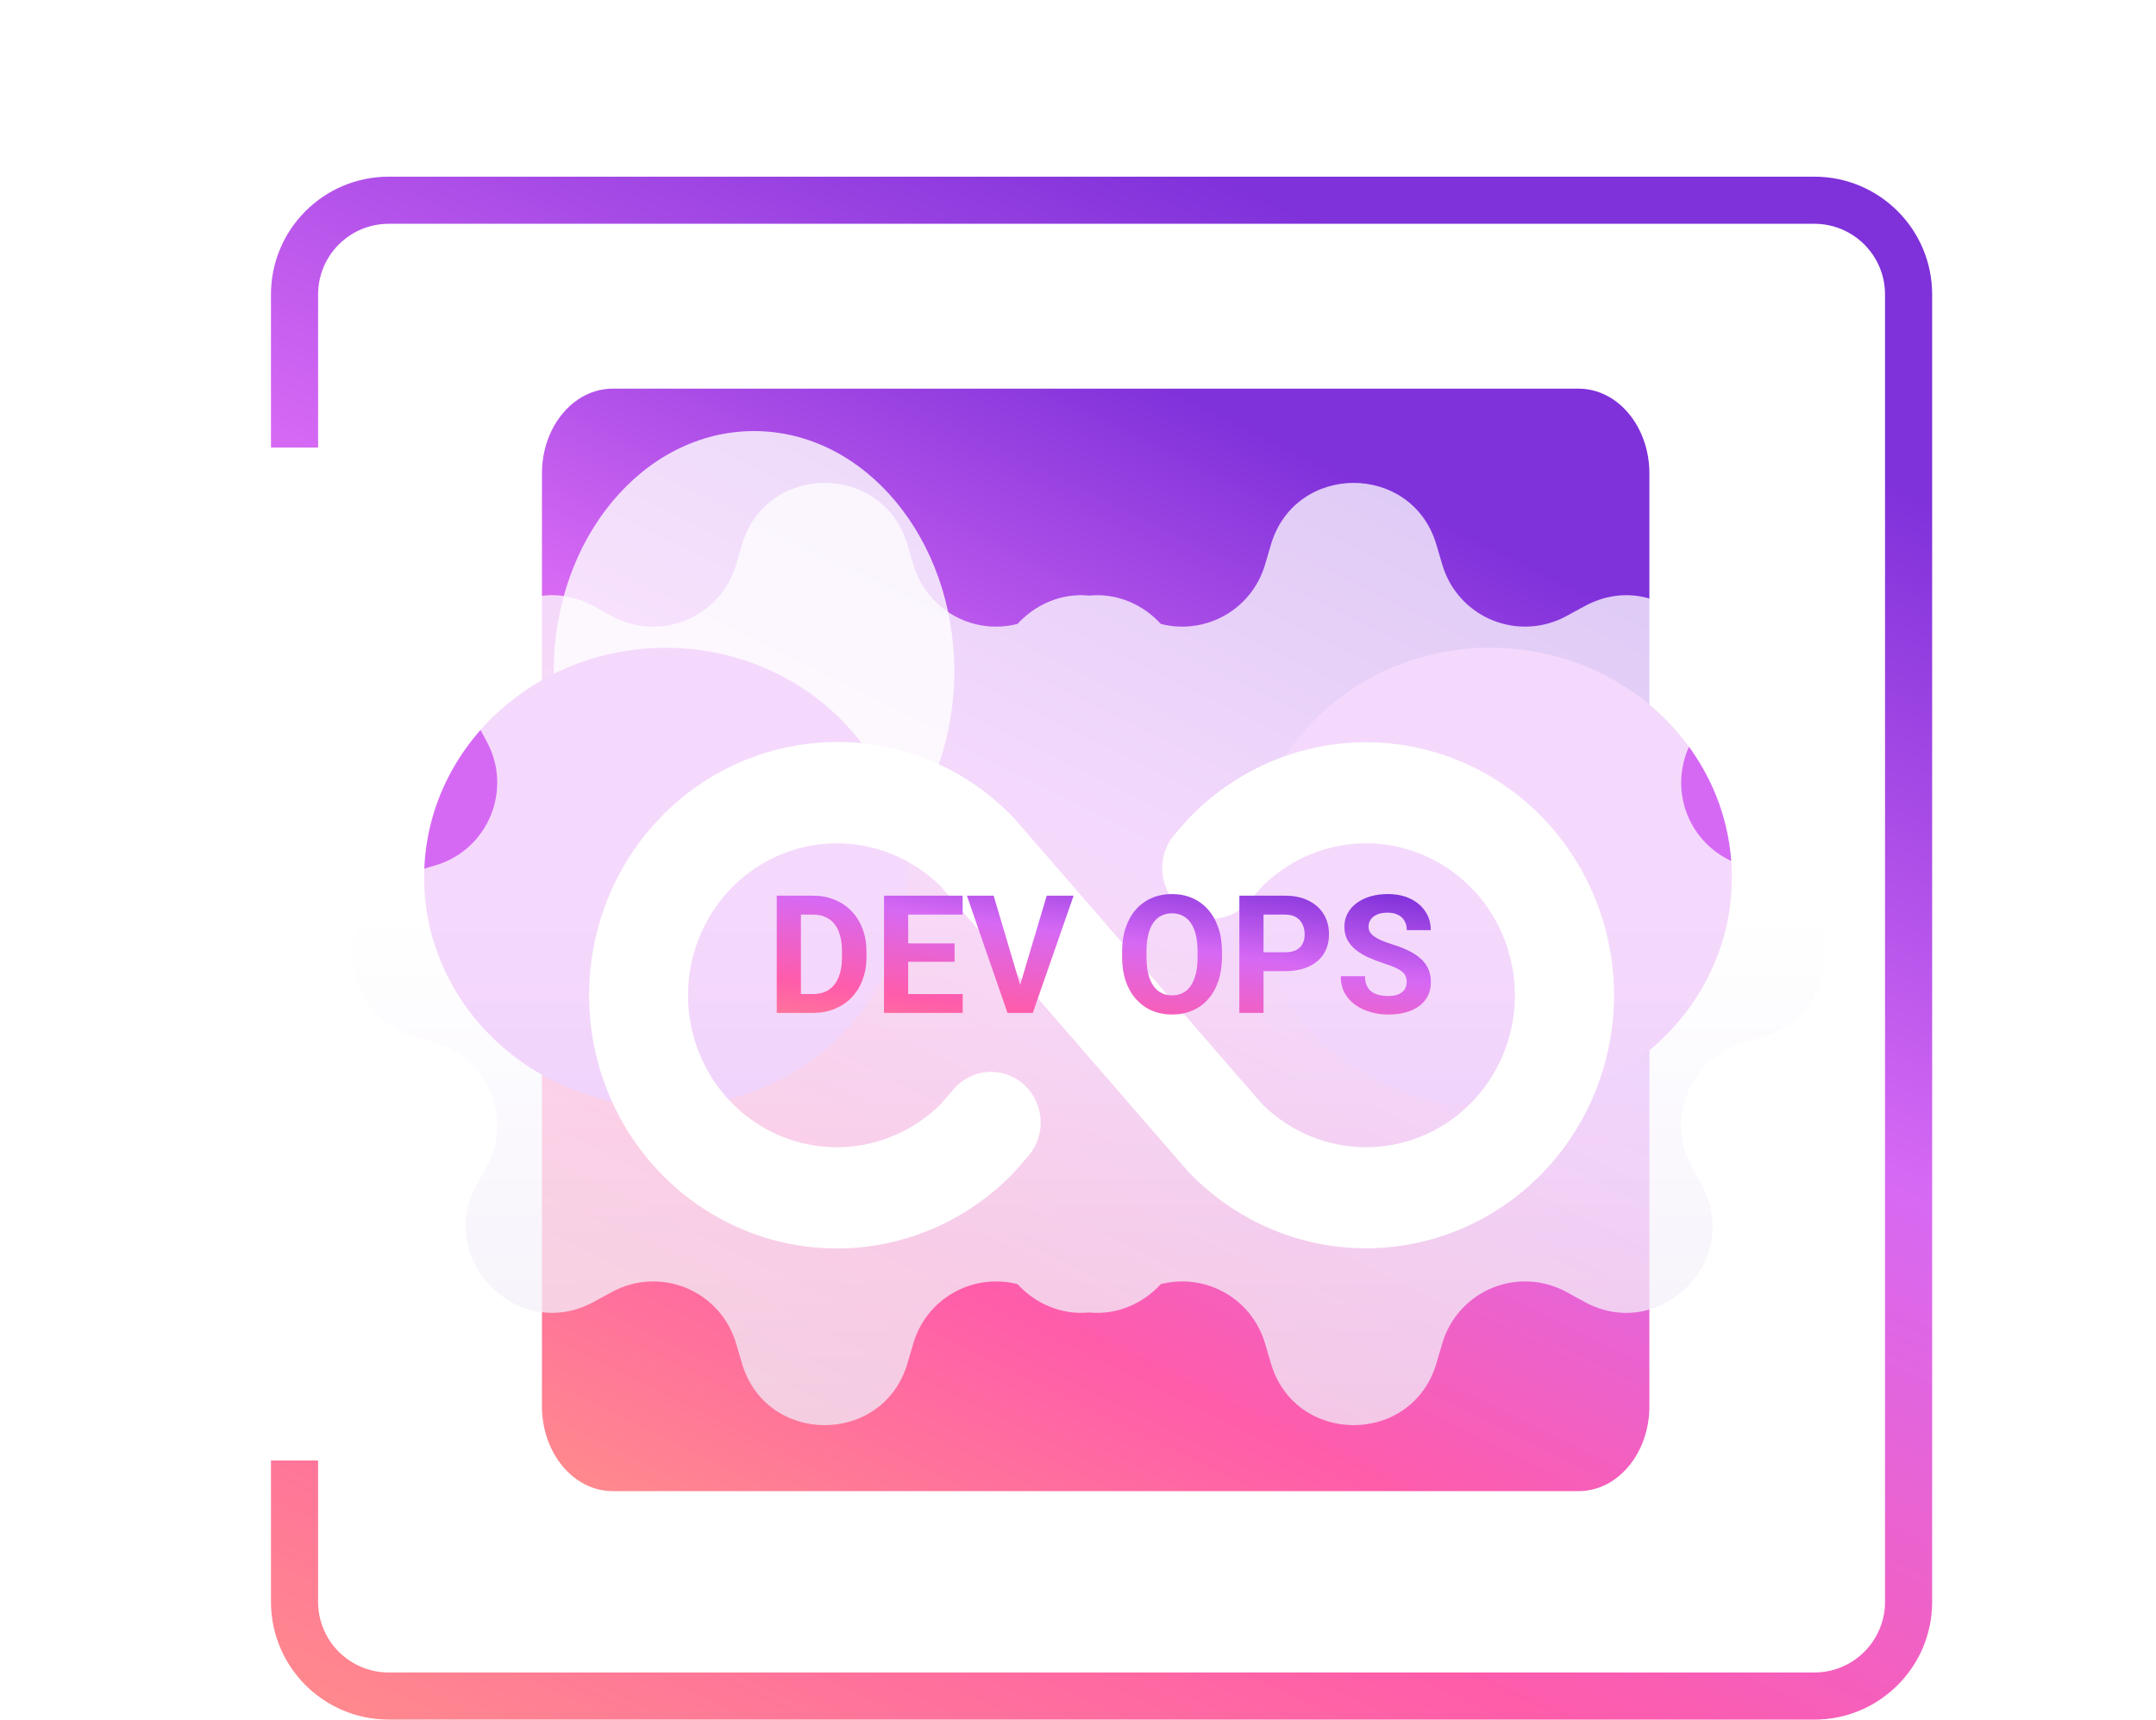 <svg width="183" height="146" viewBox="0 0 183 146" fill="none" xmlns="http://www.w3.org/2000/svg">
<path d="M46 40.2C46 36.224 48.686 33 52 33H134C137.314 33 140 36.224 140 40.2V119.4C140 123.376 137.314 126.6 134 126.6H52C48.686 126.6 46 123.376 46 119.4V40.2Z" fill="url(#paint0_linear_1102_8261)"/>
<g filter="url(#filter0_f_1102_8261)">
<ellipse cx="64" cy="57" rx="17" ry="20.4" fill="white" fill-opacity="0.8"/>
</g>
<g filter="url(#filter1_f_1102_8261)">
<ellipse cx="126.5" cy="74.5" rx="20.5" ry="19.5" fill="#D669F4"/>
</g>
<g filter="url(#filter2_f_1102_8261)">
<ellipse cx="56.5" cy="74.5" rx="20.5" ry="19.5" fill="#D669F4"/>
</g>
<path d="M33 19C29.893 19 27.338 21.361 27.031 24.387C27.011 24.588 27 24.793 27 25V38H23V25C23 19.477 27.477 15 33 15H154C159.523 15 164 19.477 164 25V136C164 141.523 159.523 146 154 146H33C27.477 146 23 141.523 23 136V124H27V136C27 139.314 29.686 142 33 142H154C157.314 142 160 139.314 160 136V25C160 21.686 157.314 19 154 19H33Z" fill="url(#paint1_linear_1102_8261)"/>
<g opacity="0.75" filter="url(#filter3_b_1102_8261)">
<path fill-rule="evenodd" clip-rule="evenodd" d="M107.873 46.25C109.938 39.25 119.858 39.25 121.923 46.25L122.423 47.95C122.731 48.998 123.271 49.964 124.001 50.776C124.731 51.589 125.634 52.227 126.643 52.645C127.653 53.063 128.743 53.25 129.834 53.192C130.925 53.134 131.989 52.833 132.948 52.31L134.503 51.465C140.913 47.97 147.928 54.985 144.438 61.4L143.588 62.95C143.065 63.909 142.764 64.973 142.706 66.064C142.648 67.155 142.835 68.245 143.253 69.254C143.671 70.264 144.309 71.167 145.122 71.897C145.934 72.627 146.9 73.166 147.948 73.475L149.648 73.975C156.648 76.04 156.648 85.96 149.648 88.025L147.948 88.525C146.9 88.834 145.934 89.373 145.122 90.103C144.309 90.833 143.671 91.736 143.253 92.746C142.835 93.755 142.648 94.845 142.706 95.936C142.764 97.027 143.065 98.091 143.588 99.05L144.433 100.605C147.928 107.015 140.913 114.03 134.498 110.54L132.948 109.69C131.989 109.167 130.925 108.866 129.834 108.808C128.743 108.75 127.653 108.937 126.643 109.355C125.634 109.773 124.731 110.411 124.001 111.224C123.271 112.036 122.731 113.002 122.423 114.05L121.923 115.75C119.858 122.75 109.938 122.75 107.873 115.75L107.373 114.05C107.064 113.002 106.525 112.036 105.795 111.224C105.065 110.411 104.162 109.773 103.152 109.355C102.143 108.937 101.053 108.75 99.962 108.808C99.477 108.834 98.997 108.907 98.529 109.028C97.024 110.679 94.8 111.673 92.431 111.433C90.077 111.662 87.867 110.671 86.368 109.028C85.901 108.908 85.421 108.834 84.936 108.808C83.845 108.75 82.755 108.937 81.746 109.355C80.736 109.773 79.833 110.412 79.103 111.224C78.373 112.036 77.834 113.002 77.525 114.05L77.025 115.75C74.96 122.75 65.04 122.75 62.975 115.75L62.475 114.05C62.166 113.002 61.627 112.036 60.897 111.224C60.167 110.412 59.264 109.773 58.255 109.355C57.245 108.937 56.155 108.75 55.064 108.808C53.973 108.866 52.909 109.167 51.95 109.69L50.395 110.535C43.985 114.03 36.97 107.015 40.46 100.6L41.31 99.05C41.833 98.091 42.134 97.027 42.192 95.936C42.25 94.845 42.063 93.755 41.645 92.746C41.227 91.736 40.589 90.833 39.776 90.103C38.964 89.373 37.998 88.834 36.95 88.525L35.25 88.025C28.25 85.96 28.25 76.04 35.25 73.975L36.95 73.475C41.425 72.155 43.54 67.05 41.31 62.95L40.465 61.395C36.97 54.985 43.985 47.97 50.4 51.46L51.95 52.31C52.909 52.833 53.973 53.134 55.064 53.192C56.155 53.25 57.245 53.063 58.255 52.645C59.264 52.227 60.167 51.589 60.897 50.776C61.627 49.964 62.166 48.998 62.475 47.95L62.975 46.25C65.04 39.25 74.96 39.25 77.025 46.25L77.525 47.95C77.834 48.998 78.373 49.964 79.103 50.776C79.833 51.589 80.736 52.227 81.746 52.645C82.755 53.063 83.845 53.25 84.936 53.192C85.421 53.166 85.901 53.093 86.368 52.972C87.874 51.321 90.098 50.327 92.466 50.567C94.821 50.338 97.031 51.329 98.529 52.972C98.997 53.093 99.477 53.166 99.962 53.192C101.053 53.25 102.143 53.063 103.152 52.645C104.162 52.227 105.065 51.589 105.795 50.776C106.525 49.964 107.064 48.998 107.373 47.95L107.873 46.25Z" fill="url(#paint2_linear_1102_8261)"/>
</g>
<g filter="url(#filter4_bd_1102_8261)">
<path d="M137 80.502C136.996 84.752 135.76 88.906 133.446 92.438C131.132 95.971 127.846 98.724 124.001 100.349C120.157 101.975 115.926 102.401 111.845 101.573C107.764 100.745 104.014 98.7 101.07 95.697L100.894 95.518L79.877 71.292C78.1 69.513 75.849 68.309 73.406 67.831C70.962 67.353 68.435 67.623 66.141 68.607C63.847 69.591 61.889 71.244 60.511 73.361C59.134 75.477 58.399 77.961 58.399 80.502C58.399 83.043 59.134 85.528 60.511 87.644C61.889 89.76 63.847 91.414 66.141 92.397C68.435 93.381 70.962 93.651 73.406 93.173C75.849 92.696 78.1 91.492 79.877 89.712L80.964 88.458C81.704 87.602 82.746 87.082 83.862 87.012C84.977 86.941 86.074 87.326 86.912 88.082C87.749 88.837 88.259 89.902 88.328 91.041C88.397 92.18 88.02 93.3 87.28 94.156L86.087 95.518L85.912 95.697C83.96 97.695 81.641 99.28 79.088 100.362C76.535 101.443 73.798 102 71.034 102C68.271 102 65.534 101.443 62.981 100.362C60.428 99.28 58.109 97.695 56.157 95.697C53.216 92.69 51.214 88.86 50.404 84.692C49.593 80.523 50.01 76.203 51.602 72.276C53.193 68.35 55.889 64.993 59.348 62.63C62.806 60.267 66.873 59.004 71.034 59C73.8 58.989 76.54 59.541 79.095 60.624C81.649 61.707 83.967 63.299 85.912 65.307L86.087 65.487L107.105 89.712C108.881 91.492 111.132 92.696 113.576 93.173C116.019 93.651 118.547 93.381 120.841 92.397C123.134 91.414 125.093 89.76 126.47 87.644C127.847 85.528 128.582 83.043 128.582 80.502C128.582 77.961 127.847 75.477 126.47 73.361C125.093 71.244 123.134 69.591 120.841 68.607C118.547 67.623 116.019 67.353 113.576 67.831C111.132 68.309 108.881 69.513 107.105 71.292L106.017 72.546C105.277 73.402 104.235 73.922 103.12 73.993C102.004 74.063 100.907 73.678 100.07 72.923C99.232 72.167 98.723 71.103 98.654 69.963C98.585 68.824 98.962 67.704 99.701 66.848L100.894 65.487L101.07 65.307C104.014 62.304 107.764 60.259 111.845 59.431C115.926 58.603 120.157 59.029 124.001 60.655C127.846 62.281 131.132 65.034 133.446 68.566C135.76 72.099 136.996 76.252 137 80.502Z" fill="white"/>
</g>
<path d="M68.986 86H66.819L66.833 84.4H68.986C69.524 84.4 69.978 84.28 70.347 84.038C70.716 83.792 70.994 83.434 71.181 82.965C71.372 82.495 71.468 81.928 71.468 81.263V80.777C71.468 80.267 71.413 79.818 71.304 79.431C71.199 79.043 71.042 78.717 70.832 78.453C70.622 78.189 70.365 77.991 70.06 77.858C69.754 77.722 69.403 77.653 69.007 77.653H66.778V76.047H69.007C69.672 76.047 70.281 76.161 70.832 76.389C71.388 76.612 71.869 76.933 72.274 77.353C72.68 77.772 72.992 78.273 73.211 78.856C73.434 79.435 73.546 80.08 73.546 80.791V81.263C73.546 81.969 73.434 82.614 73.211 83.197C72.992 83.781 72.68 84.282 72.274 84.701C71.873 85.116 71.393 85.437 70.832 85.665C70.276 85.888 69.661 86 68.986 86ZM67.981 76.047V86H65.931V76.047H67.981ZM81.715 84.4V86H76.417V84.4H81.715ZM77.087 76.047V86H75.036V76.047H77.087ZM81.024 80.101V81.659H76.417V80.101H81.024ZM81.708 76.047V77.653H76.417V76.047H81.708ZM86.5 83.922L88.845 76.047H91.128L87.662 86H86.158L86.5 83.922ZM84.34 76.047L86.678 83.922L87.033 86H85.516L82.07 76.047H84.34ZM103.72 80.791V81.263C103.72 82.019 103.617 82.698 103.412 83.3C103.207 83.901 102.918 84.414 102.544 84.838C102.17 85.257 101.724 85.579 101.204 85.802C100.689 86.025 100.117 86.137 99.488 86.137C98.864 86.137 98.292 86.025 97.772 85.802C97.257 85.579 96.811 85.257 96.433 84.838C96.054 84.414 95.76 83.901 95.551 83.3C95.346 82.698 95.243 82.019 95.243 81.263V80.791C95.243 80.03 95.346 79.351 95.551 78.754C95.756 78.152 96.045 77.64 96.419 77.216C96.797 76.792 97.244 76.468 97.759 76.245C98.278 76.022 98.85 75.91 99.475 75.91C100.104 75.91 100.675 76.022 101.19 76.245C101.71 76.468 102.157 76.792 102.53 77.216C102.909 77.64 103.2 78.152 103.405 78.754C103.615 79.351 103.72 80.03 103.72 80.791ZM101.648 81.263V80.777C101.648 80.249 101.601 79.784 101.505 79.383C101.409 78.982 101.268 78.644 101.081 78.371C100.894 78.098 100.666 77.893 100.397 77.756C100.129 77.615 99.821 77.544 99.475 77.544C99.128 77.544 98.821 77.615 98.552 77.756C98.287 77.893 98.062 78.098 97.875 78.371C97.693 78.644 97.554 78.982 97.458 79.383C97.362 79.784 97.314 80.249 97.314 80.777V81.263C97.314 81.787 97.362 82.252 97.458 82.657C97.554 83.058 97.695 83.398 97.882 83.676C98.069 83.949 98.296 84.157 98.565 84.298C98.834 84.439 99.142 84.51 99.488 84.51C99.835 84.51 100.142 84.439 100.411 84.298C100.68 84.157 100.906 83.949 101.088 83.676C101.27 83.398 101.409 83.058 101.505 82.657C101.601 82.252 101.648 81.787 101.648 81.263ZM109.072 82.452H106.536V80.853H109.072C109.464 80.853 109.783 80.789 110.029 80.661C110.275 80.529 110.455 80.347 110.569 80.114C110.683 79.882 110.74 79.62 110.74 79.328C110.74 79.032 110.683 78.756 110.569 78.501C110.455 78.246 110.275 78.041 110.029 77.886C109.783 77.731 109.464 77.653 109.072 77.653H107.247V86H105.196V76.047H109.072C109.852 76.047 110.519 76.188 111.075 76.471C111.636 76.749 112.064 77.134 112.36 77.626C112.657 78.118 112.805 78.681 112.805 79.314C112.805 79.957 112.657 80.513 112.36 80.982C112.064 81.452 111.636 81.814 111.075 82.069C110.519 82.325 109.852 82.452 109.072 82.452ZM119.401 83.395C119.401 83.218 119.374 83.058 119.319 82.917C119.269 82.771 119.174 82.639 119.032 82.52C118.891 82.397 118.693 82.277 118.438 82.158C118.182 82.04 117.852 81.917 117.446 81.789C116.995 81.643 116.567 81.479 116.161 81.297C115.76 81.115 115.405 80.903 115.095 80.661C114.789 80.415 114.548 80.13 114.37 79.807C114.197 79.483 114.11 79.107 114.11 78.679C114.11 78.264 114.201 77.888 114.384 77.551C114.566 77.209 114.821 76.917 115.149 76.676C115.478 76.43 115.865 76.241 116.312 76.108C116.763 75.976 117.257 75.91 117.795 75.91C118.529 75.91 119.169 76.042 119.716 76.307C120.263 76.571 120.687 76.933 120.987 77.394C121.293 77.854 121.445 78.38 121.445 78.973H119.408C119.408 78.681 119.347 78.426 119.224 78.207C119.105 77.984 118.923 77.808 118.677 77.681C118.435 77.553 118.13 77.489 117.761 77.489C117.405 77.489 117.109 77.544 116.872 77.653C116.635 77.758 116.457 77.902 116.339 78.084C116.22 78.262 116.161 78.462 116.161 78.686C116.161 78.854 116.202 79.007 116.284 79.144C116.371 79.28 116.498 79.408 116.667 79.526C116.836 79.645 117.043 79.757 117.289 79.861C117.535 79.966 117.82 80.069 118.144 80.169C118.686 80.333 119.162 80.518 119.572 80.723C119.987 80.928 120.333 81.158 120.611 81.413C120.889 81.668 121.099 81.958 121.24 82.281C121.382 82.605 121.452 82.972 121.452 83.382C121.452 83.815 121.368 84.202 121.199 84.544C121.031 84.886 120.787 85.175 120.468 85.412C120.149 85.649 119.768 85.829 119.326 85.952C118.884 86.075 118.39 86.137 117.843 86.137C117.351 86.137 116.865 86.073 116.387 85.945C115.908 85.813 115.473 85.615 115.081 85.351C114.694 85.086 114.384 84.749 114.151 84.339C113.919 83.929 113.803 83.443 113.803 82.883H115.86C115.86 83.193 115.908 83.455 116.004 83.669C116.1 83.883 116.234 84.056 116.407 84.189C116.585 84.321 116.795 84.416 117.036 84.476C117.282 84.535 117.551 84.564 117.843 84.564C118.198 84.564 118.49 84.514 118.718 84.414C118.95 84.314 119.121 84.175 119.23 83.997C119.344 83.819 119.401 83.619 119.401 83.395Z" fill="url(#paint3_linear_1102_8261)"/>
<defs>
<filter id="filter0_f_1102_8261" x="11" y="0.6" width="106" height="112.8" filterUnits="userSpaceOnUse" color-interpolation-filters="sRGB">
<feFlood flood-opacity="0" result="BackgroundImageFix"/>
<feBlend mode="normal" in="SourceGraphic" in2="BackgroundImageFix" result="shape"/>
<feGaussianBlur stdDeviation="18" result="effect1_foregroundBlur_1102_8261"/>
</filter>
<filter id="filter1_f_1102_8261" x="70" y="19" width="113" height="111" filterUnits="userSpaceOnUse" color-interpolation-filters="sRGB">
<feFlood flood-opacity="0" result="BackgroundImageFix"/>
<feBlend mode="normal" in="SourceGraphic" in2="BackgroundImageFix" result="shape"/>
<feGaussianBlur stdDeviation="18" result="effect1_foregroundBlur_1102_8261"/>
</filter>
<filter id="filter2_f_1102_8261" x="0" y="19" width="113" height="111" filterUnits="userSpaceOnUse" color-interpolation-filters="sRGB">
<feFlood flood-opacity="0" result="BackgroundImageFix"/>
<feBlend mode="normal" in="SourceGraphic" in2="BackgroundImageFix" result="shape"/>
<feGaussianBlur stdDeviation="18" result="effect1_foregroundBlur_1102_8261"/>
</filter>
<filter id="filter3_b_1102_8261" x="26" y="37" width="132.898" height="88" filterUnits="userSpaceOnUse" color-interpolation-filters="sRGB">
<feFlood flood-opacity="0" result="BackgroundImageFix"/>
<feGaussianBlur in="BackgroundImageFix" stdDeviation="2"/>
<feComposite in2="SourceAlpha" operator="in" result="effect1_backgroundBlur_1102_8261"/>
<feBlend mode="normal" in="SourceGraphic" in2="effect1_backgroundBlur_1102_8261" result="shape"/>
</filter>
<filter id="filter4_bd_1102_8261" x="45" y="54" width="97" height="56" filterUnits="userSpaceOnUse" color-interpolation-filters="sRGB">
<feFlood flood-opacity="0" result="BackgroundImageFix"/>
<feGaussianBlur in="BackgroundImageFix" stdDeviation="2.5"/>
<feComposite in2="SourceAlpha" operator="in" result="effect1_backgroundBlur_1102_8261"/>
<feColorMatrix in="SourceAlpha" type="matrix" values="0 0 0 0 0 0 0 0 0 0 0 0 0 0 0 0 0 0 127 0" result="hardAlpha"/>
<feOffset dy="4"/>
<feGaussianBlur stdDeviation="2"/>
<feComposite in2="hardAlpha" operator="out"/>
<feColorMatrix type="matrix" values="0 0 0 0 0 0 0 0 0 0 0 0 0 0 0 0 0 0 0.25 0"/>
<feBlend mode="normal" in2="effect1_backgroundBlur_1102_8261" result="effect2_dropShadow_1102_8261"/>
<feBlend mode="normal" in="SourceGraphic" in2="effect2_dropShadow_1102_8261" result="shape"/>
</filter>
<linearGradient id="paint0_linear_1102_8261" x1="135.08" y1="50.001" x2="83.8" y2="154.635" gradientUnits="userSpaceOnUse">
<stop stop-color="#7F31DA"/>
<stop offset="0.326" stop-color="#D669F4"/>
<stop offset="0.654" stop-color="#FF5CAA"/>
<stop offset="1" stop-color="#FF9883"/>
</linearGradient>
<linearGradient id="paint1_linear_1102_8261" x1="156.621" y1="38.794" x2="87.933" y2="189.002" gradientUnits="userSpaceOnUse">
<stop stop-color="#7F31DA"/>
<stop offset="0.326" stop-color="#D669F4"/>
<stop offset="0.654" stop-color="#FF5CAA"/>
<stop offset="1" stop-color="#FF9883"/>
</linearGradient>
<linearGradient id="paint2_linear_1102_8261" x1="92.449" y1="77.627" x2="92.449" y2="122.695" gradientUnits="userSpaceOnUse">
<stop stop-color="white"/>
<stop offset="1" stop-color="#F0EAF8"/>
</linearGradient>
<linearGradient id="paint3_linear_1102_8261" x1="119.017" y1="75.906" x2="116.01" y2="97.673" gradientUnits="userSpaceOnUse">
<stop stop-color="#7F31DA"/>
<stop offset="0.326" stop-color="#D669F4"/>
<stop offset="0.654" stop-color="#FF5CAA"/>
<stop offset="1" stop-color="#FF9883"/>
</linearGradient>
</defs>
</svg>
